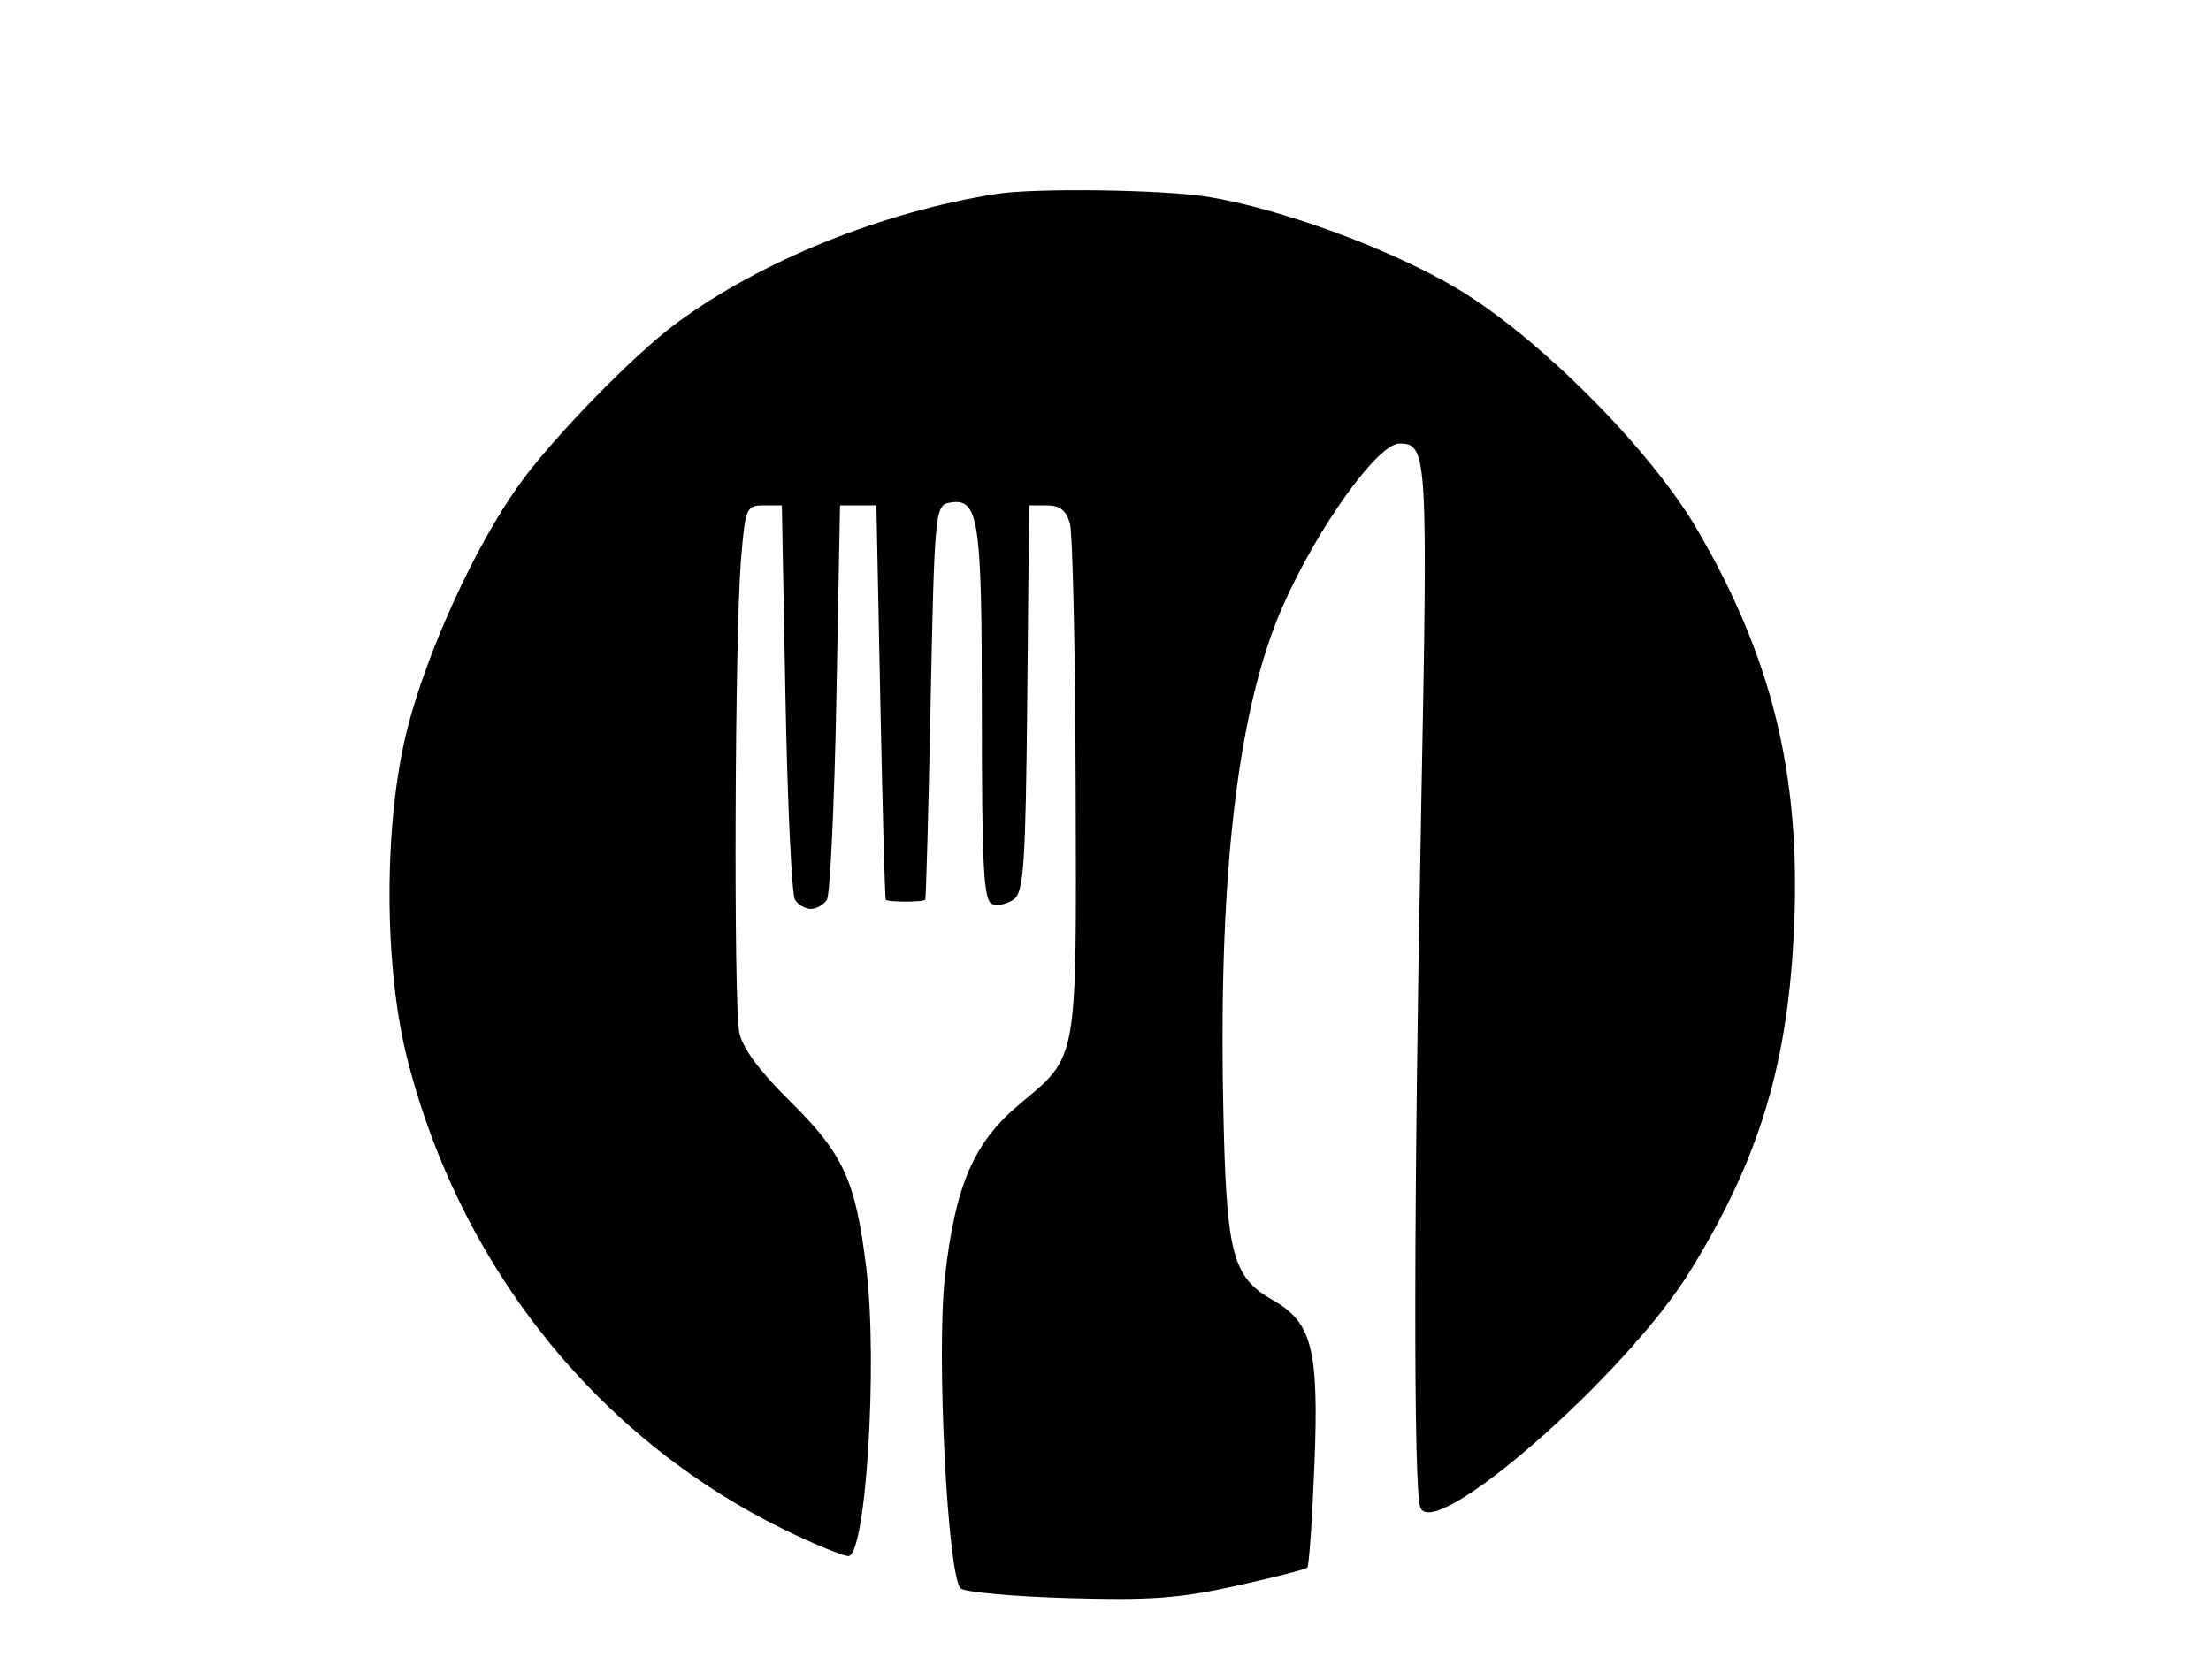 <svg id="svg" version="1.1" width="304" height="231" viewBox="0 0 304 231" xmlns="http://www.w3.org/2000/svg"><path d="M137.000 26.666 C 121.280 29.139,104.580 35.889,93.000 44.452 C 87.081 48.828,76.027 60.180,71.383 66.648 C 65.294 75.131,58.623 89.754,55.940 100.500 C 52.750 113.281,52.762 132.814,55.969 145.500 C 63.327 174.609,82.690 198.477,109.071 210.957 C 112.607 212.630,116.011 213.999,116.636 213.999 C 119.060 214.001,120.715 187.446,119.108 174.353 C 117.624 162.276,115.975 158.690,108.529 151.348 C 104.398 147.276,102.071 144.107,101.645 141.973 C 100.848 137.991,101.033 87.272,101.881 77.000 C 102.473 69.832,102.611 69.500,105.000 69.500 L 107.500 69.500 108.000 96.000 C 108.275 110.575,108.864 123.063,109.309 123.750 C 109.754 124.438,110.740 125.000,111.500 125.000 C 112.260 125.000,113.246 124.438,113.691 123.750 C 114.136 123.063,114.725 110.575,115.000 96.000 L 115.500 69.500 118.000 69.500 L 120.500 69.500 121.041 96.500 C 121.339 111.350,121.676 123.612,121.791 123.750 C 121.906 123.888,123.125 124.000,124.500 124.000 C 125.875 124.000,127.094 123.888,127.209 123.750 C 127.324 123.612,127.661 111.356,127.959 96.513 C 128.473 70.854,128.595 69.507,130.434 69.154 C 134.593 68.355,135.000 70.936,135.000 98.084 C 135.000 119.216,135.249 123.882,136.403 124.324 C 137.174 124.620,138.521 124.331,139.395 123.681 C 140.766 122.662,141.020 118.856,141.242 96.000 L 141.500 69.500 143.955 69.500 C 145.721 69.500,146.605 70.201,147.105 72.000 C 147.488 73.375,147.845 89.710,147.900 108.300 C 148.013 146.503,148.266 145.080,140.169 151.858 C 133.867 157.135,131.350 162.976,129.919 175.649 C 128.738 186.105,130.273 216.535,132.076 218.431 C 132.563 218.943,139.158 219.547,146.731 219.773 C 158.081 220.112,162.153 219.819,169.906 218.103 C 175.080 216.957,179.509 215.825,179.748 215.586 C 179.987 215.347,180.430 208.906,180.732 201.273 C 181.351 185.636,180.399 181.868,175.067 178.837 C 169.325 175.573,168.571 172.533,168.171 151.055 C 167.586 119.575,170.278 97.248,176.315 83.500 C 181.087 72.633,189.412 61.000,192.417 61.000 C 196.266 61.000,196.347 62.351,195.407 111.291 C 194.370 165.242,194.322 204.791,195.289 207.310 C 197.161 212.190,223.538 189.107,232.319 174.904 C 241.998 159.249,245.937 146.104,246.704 126.910 C 247.526 106.302,243.568 90.285,233.323 72.771 C 226.831 61.674,211.488 46.298,200.243 39.620 C 191.133 34.211,175.968 28.645,166.000 27.053 C 159.805 26.064,142.312 25.830,137.000 26.666 " stroke="none" fill="black" fill-rule="evenodd"/></svg>